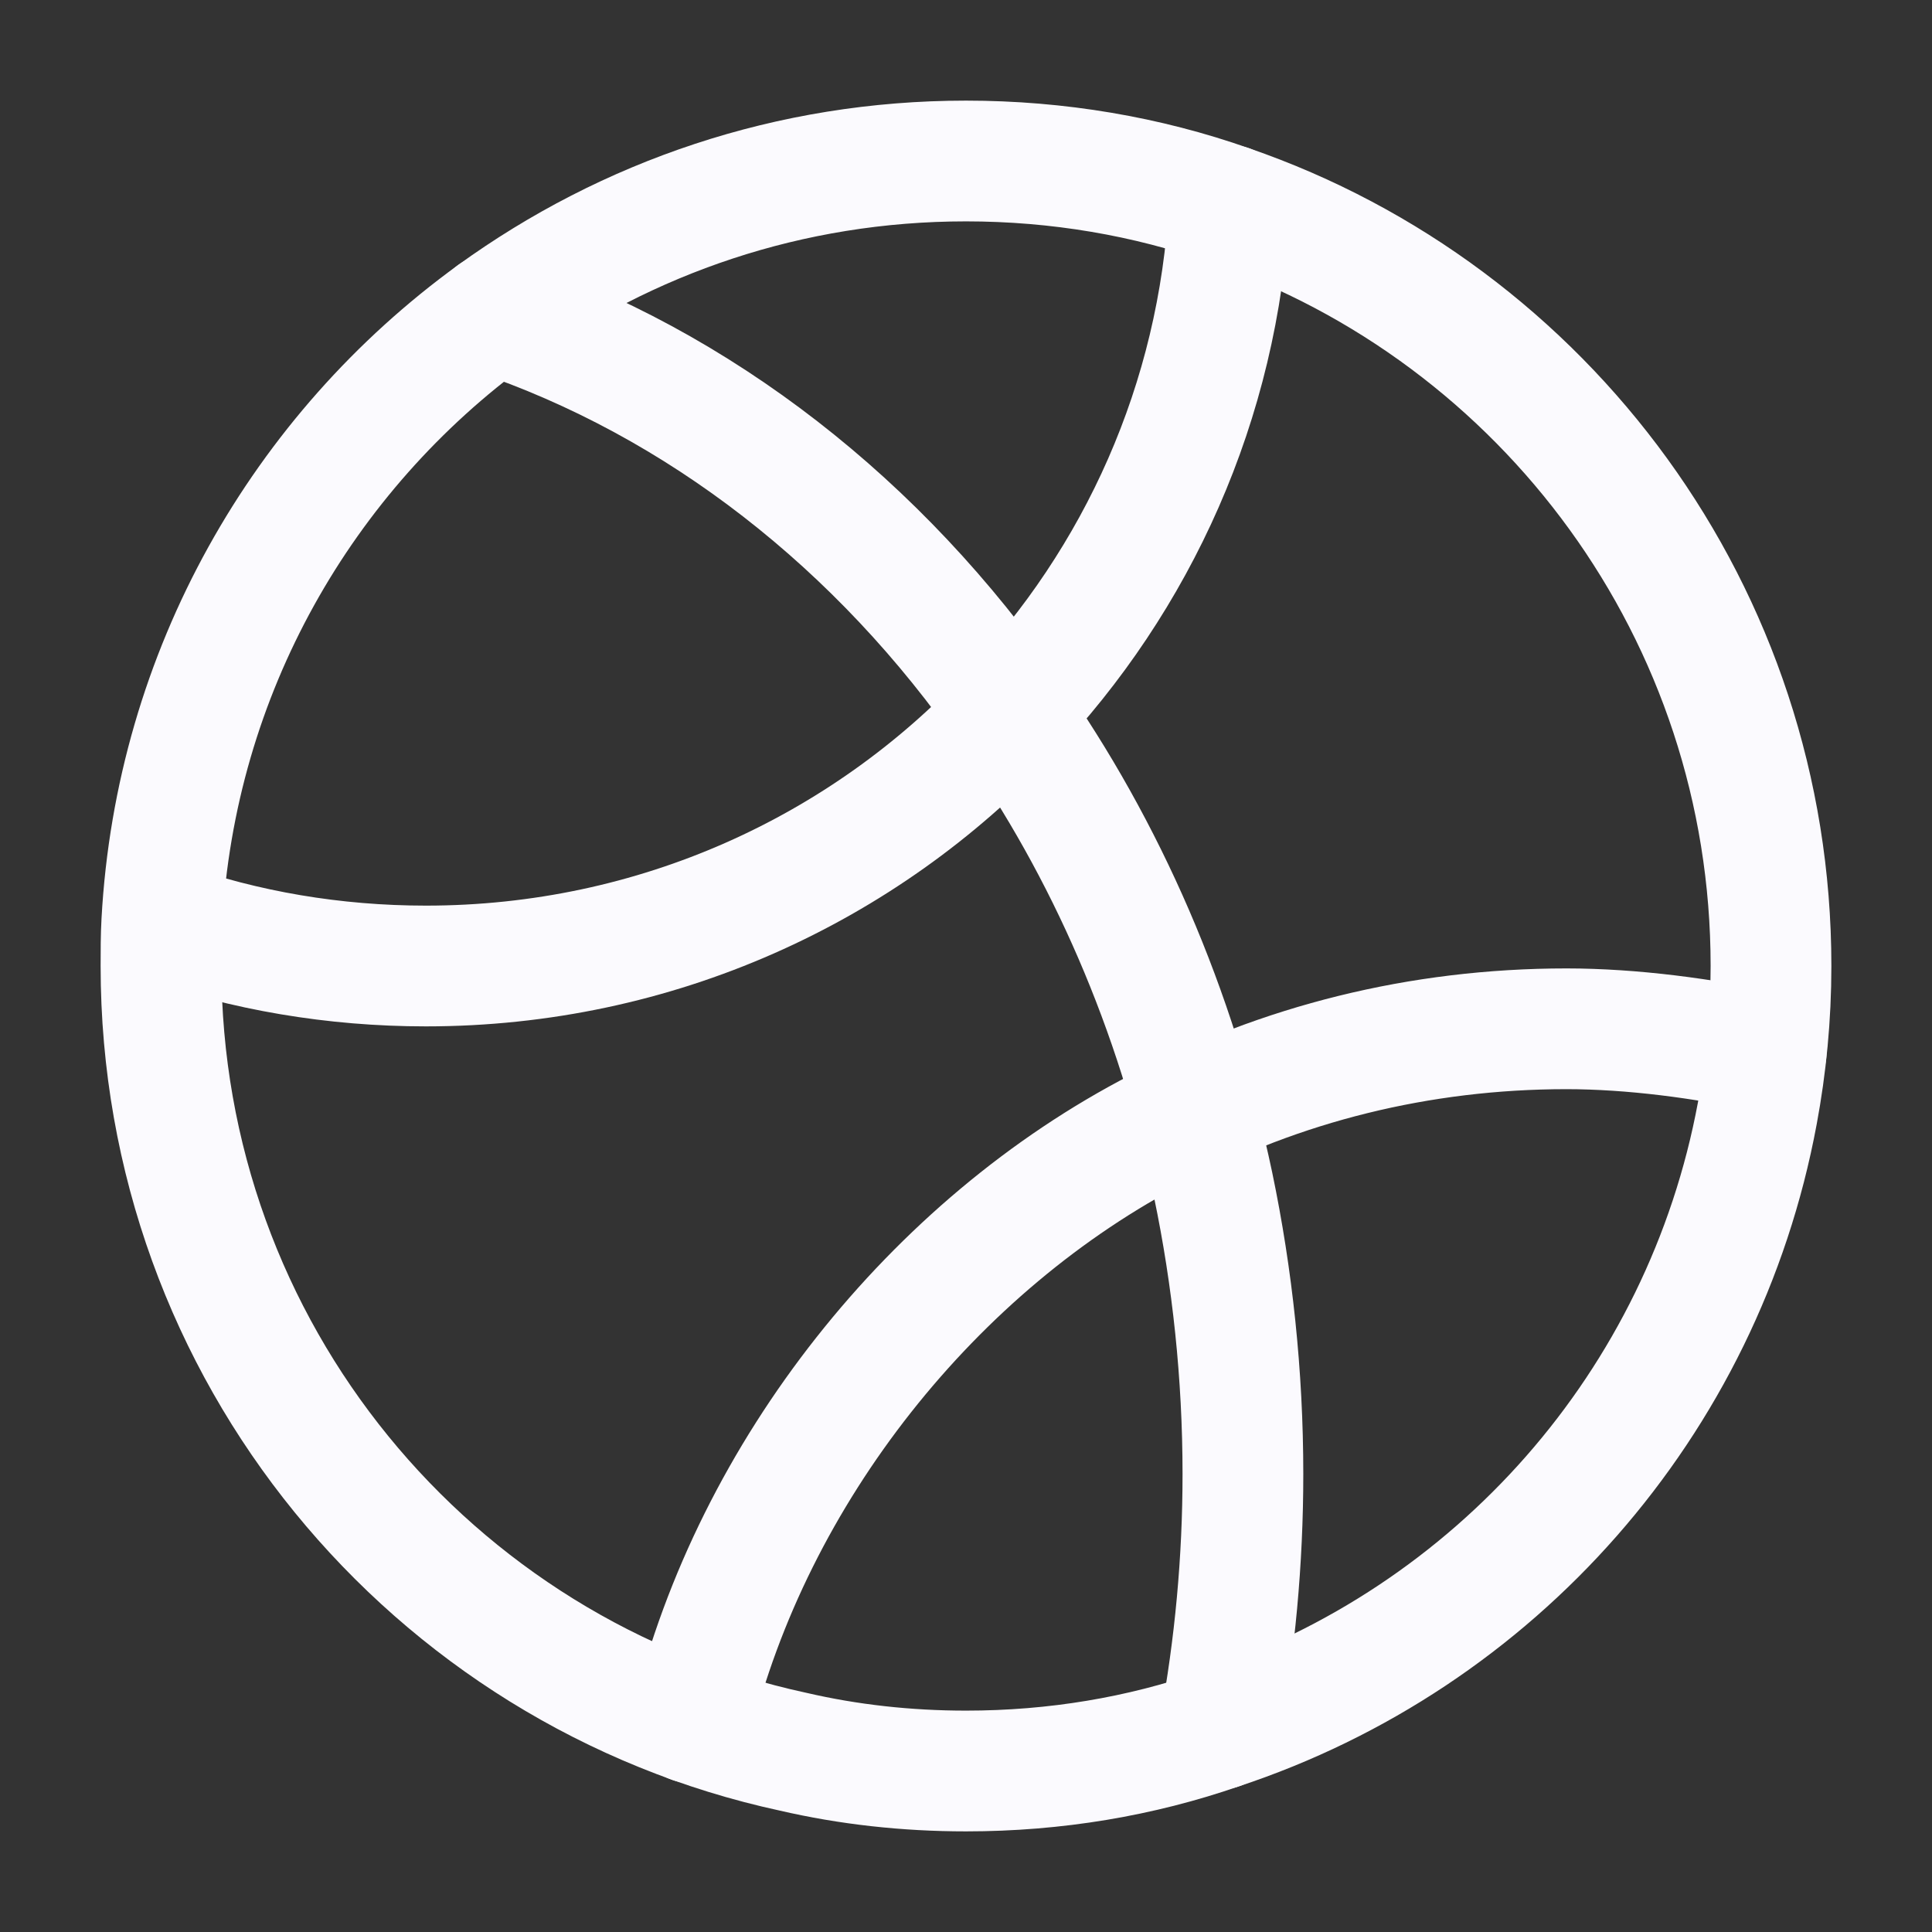 <svg width="24" height="24" viewBox="0 0 24 24" fill="none" xmlns="http://www.w3.org/2000/svg" data-reactroot="">
<rect x="0" y="0" width="24" height="24" fill="#333333" stroke="none"/>
<path stroke-linejoin="round" stroke-linecap="round" stroke-miterlimit="10" stroke-width="1.5" stroke="#fbfafe" fill="none" d="M22 12C22 12.63 21.94 13.24 21.83 13.83C21.16 17.44 18.57 20.35 15.15 21.48C14.17 21.82 13.11 22 12 22C11.26 22 10.54 21.92 9.85 21.76C5.36 20.79 2 16.79 2 12C2 11.81 2 11.63 2.01 11.45C2.18 8.35 3.76 5.62 6.13 3.9C7.79 2.7 9.81 2 12 2C13.14 2 14.25 2.19 15.27 2.55C19.19 3.9 22 7.62 22 12Z"></path>
<path stroke-linejoin="round" stroke-linecap="round" stroke-miterlimit="10" stroke-width="1.5" stroke="#fbfafe" d="M15.27 2.55C15.14 4.99 14.13 7.2 12.54 8.87C10.73 10.8 8.15 12 5.29 12C4.15 12 3.04 11.81 2.02 11.45"></path>
<path stroke-linejoin="round" stroke-linecap="round" stroke-miterlimit="10" stroke-width="1.5" stroke="#fbfafe" d="M8.59 21.4C9.35 18.28 11.6 15.46 14.39 14.02C15.9 13.22 17.63 12.78 19.46 12.78C20.27 12.78 21.18 12.9 21.94 13.07"></path>
<path stroke-linejoin="round" stroke-linecap="round" stroke-miterlimit="10" stroke-width="1.5" stroke="#fbfafe" d="M6.13 3.9C8.69 4.76 10.93 6.52 12.55 8.86C13.74 10.55 14.61 12.54 15.07 14.72C15.31 15.87 15.44 17.08 15.44 18.31C15.44 19.39 15.34 20.45 15.15 21.48"></path>
</svg>
